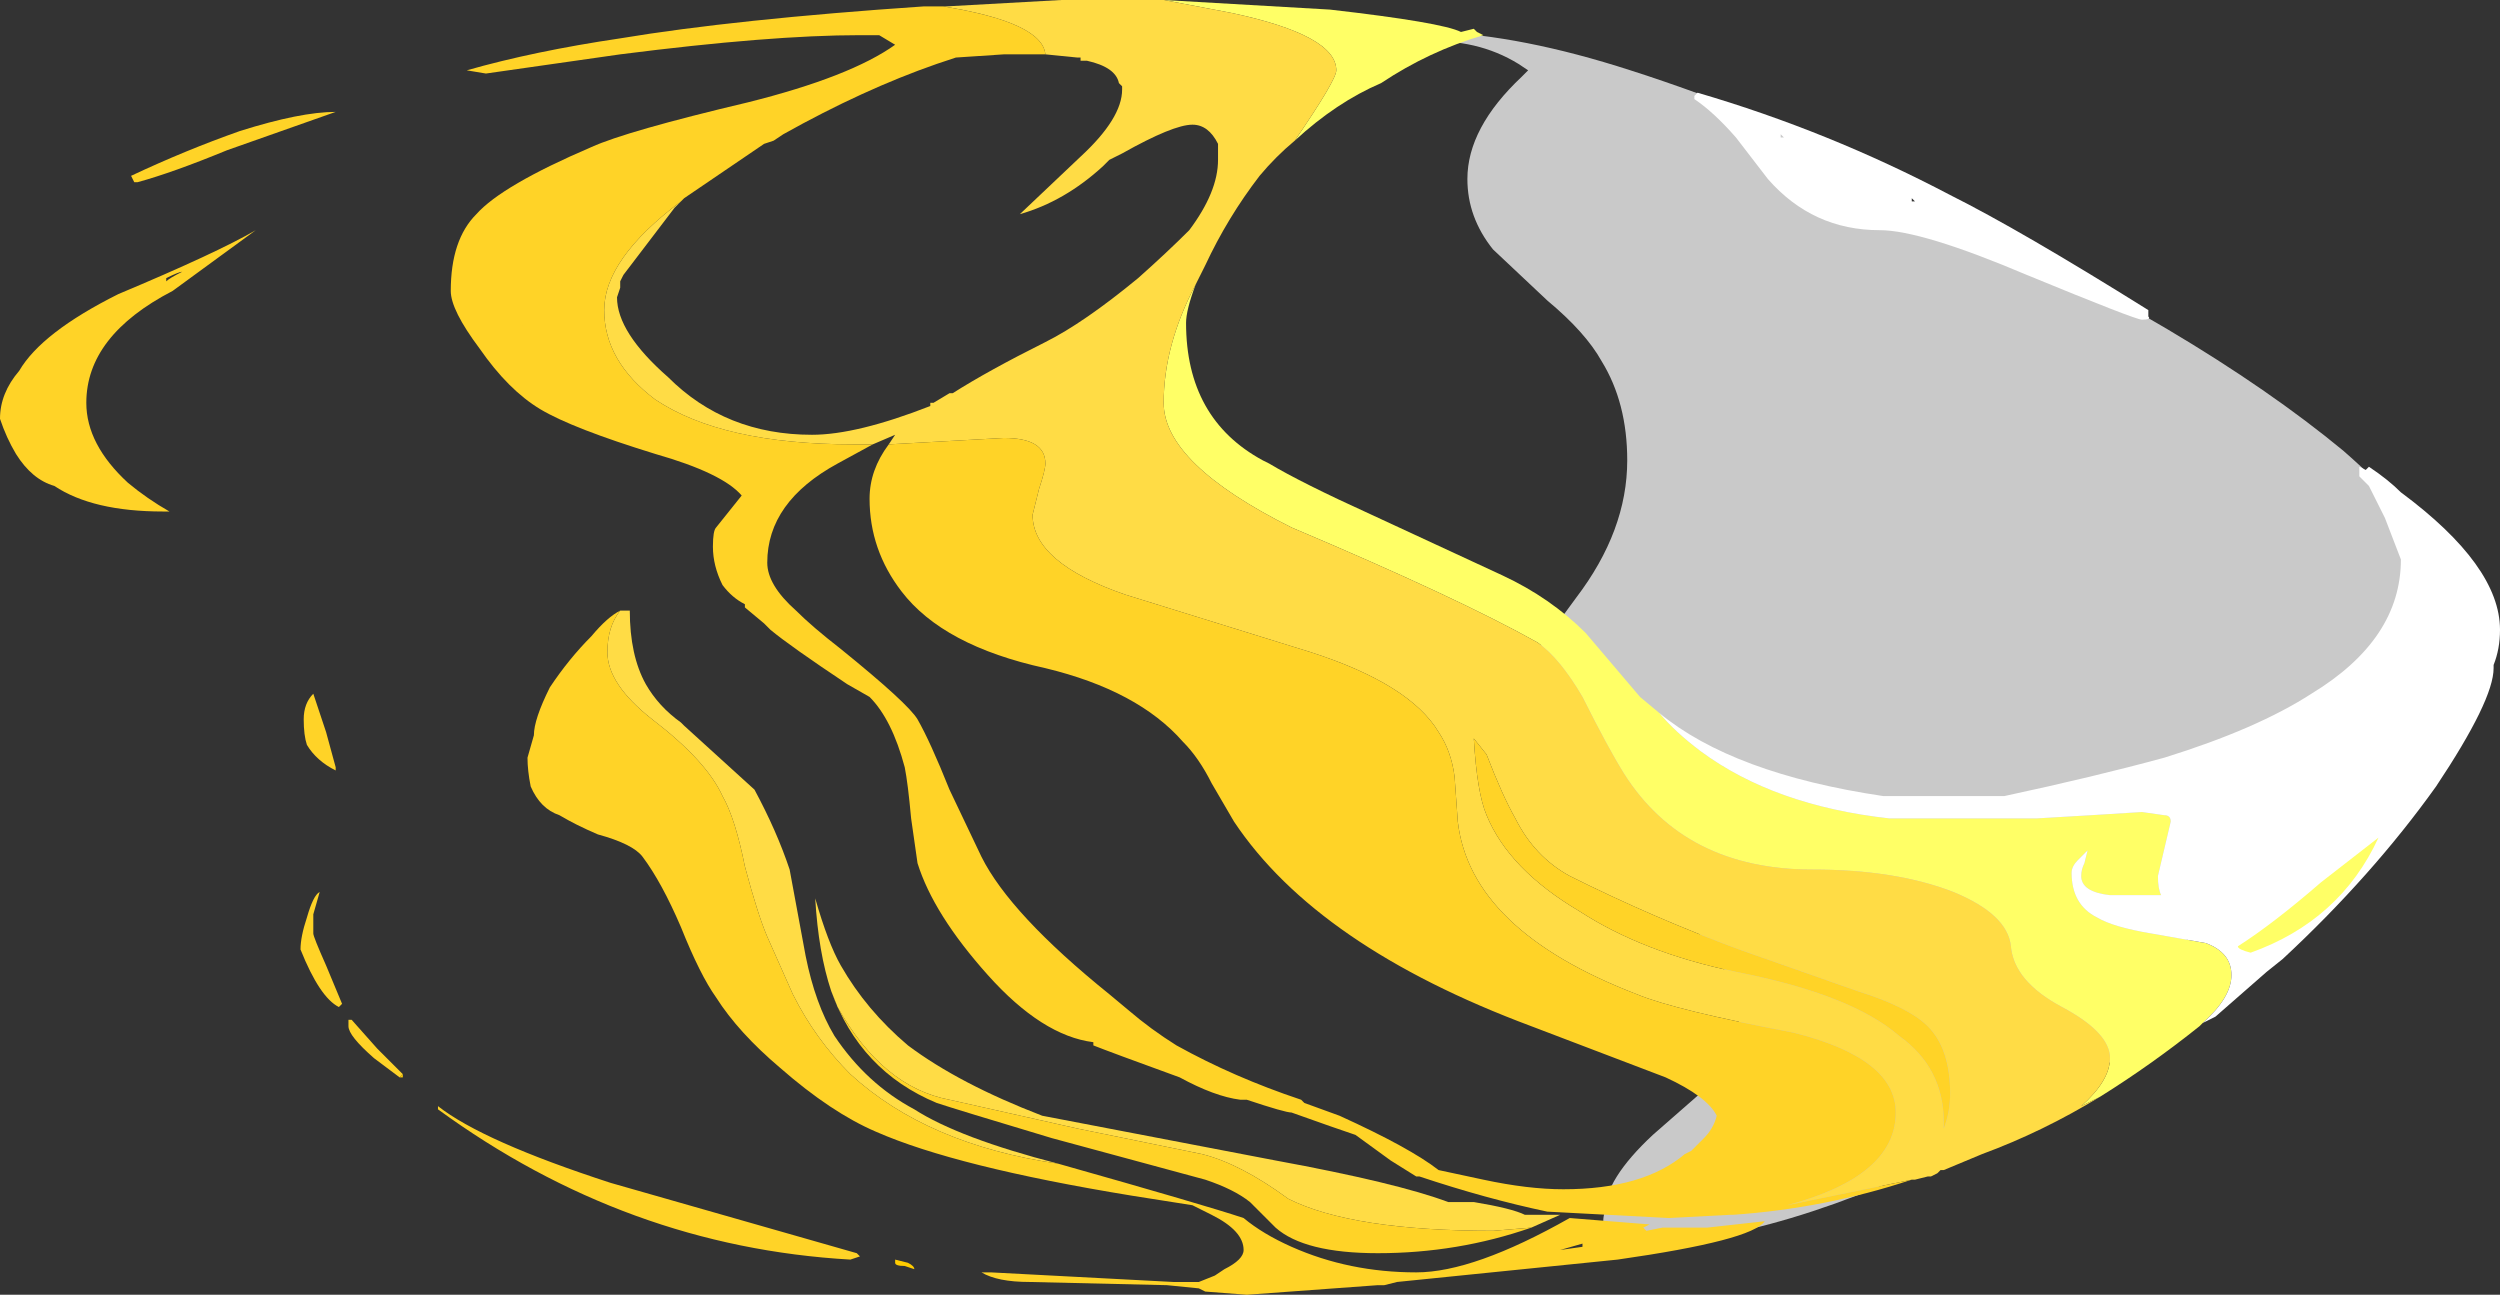 <?xml version="1.0" encoding="UTF-8" standalone="no"?>
<svg xmlns:ffdec="https://www.free-decompiler.com/flash" xmlns:xlink="http://www.w3.org/1999/xlink" ffdec:objectType="shape" height="20.25px" width="39.1px" xmlns="http://www.w3.org/2000/svg">
  <rect width="100%" height="100%" fill="#333333" stroke="none"/>
  <g transform="matrix(1.0, 0.0, 0.0, 1.0, 17.6, 20.05)">
    <path d="M13.6 -16.2 Q14.7 -15.85 16.3 -14.9 17.9 -13.95 19.05 -13.0 20.25 -11.95 20.25 -11.5 L20.25 -11.25 20.2 -11.25 Q20.4 -10.8 20.4 -10.45 20.4 -9.7 18.9 -7.8 17.6 -6.15 16.9 -5.6 L15.2 -4.2 Q16.15 -4.75 16.45 -4.85 L16.45 -4.8 16.5 -4.65 Q16.5 -4.25 15.55 -3.55 14.7 -2.9 13.35 -2.2 10.15 -0.6 8.0 -0.6 7.9 -0.55 7.85 -0.55 7.55 -0.55 7.5 -0.8 7.45 -0.95 7.5 -1.1 7.5 -1.6 8.25 -2.3 L9.45 -3.35 Q9.6 -3.8 9.6 -4.15 9.6 -5.0 8.0 -6.45 7.2 -7.25 6.9 -7.55 6.55 -8.0 6.45 -8.4 6.25 -8.8 6.25 -9.2 6.25 -9.55 6.5 -9.95 L7.05 -10.7 Q7.85 -11.75 7.85 -12.85 7.85 -13.75 7.45 -14.4 7.2 -14.85 6.6 -15.35 L5.75 -16.15 Q5.35 -16.65 5.35 -17.25 5.35 -18.05 6.2 -18.85 L6.3 -18.95 6.15 -19.05 Q5.5 -19.45 4.65 -19.4 L4.65 -19.45 5.1 -19.45 4.85 -19.55 Q6.2 -19.5 7.9 -18.95 8.85 -18.65 10.65 -17.95 L10.2 -17.85 10.0 -17.95 10.3 -17.75 Q11.65 -17.05 12.65 -16.4 12.95 -16.45 13.6 -16.2 M8.35 -1.3 L8.95 -1.55 Q8.85 -1.7 8.85 -1.8 L8.25 -1.3 8.35 -1.3" fill="#ffffff" fill-opacity="0.737" fill-rule="evenodd" stroke="none"/>
    <path d="M0.6 -20.05 L3.2 -19.9 Q4.95 -19.7 5.25 -19.55 L5.45 -19.6 5.5 -19.55 5.6 -19.5 Q4.75 -19.25 4.0 -18.75 3.3 -18.45 2.65 -17.85 3.3 -18.8 3.3 -18.95 3.3 -19.5 1.65 -19.85 L0.6 -20.05 M1.1 -15.6 Q0.95 -15.2 0.95 -15.0 0.95 -13.5 2.15 -12.85 L2.25 -12.8 Q2.75 -12.5 3.85 -12.0 L5.9 -11.05 Q6.65 -10.7 7.2 -10.15 7.75 -9.5 8.05 -9.15 L8.35 -8.9 Q8.6 -8.6 9.0 -8.3 10.15 -7.45 11.95 -7.25 L14.25 -7.25 15.1 -7.3 15.9 -7.35 16.25 -7.3 Q16.35 -7.3 16.35 -7.2 L16.15 -6.35 Q16.15 -6.15 16.2 -6.05 L15.4 -6.05 Q14.95 -6.1 14.95 -6.35 14.95 -6.45 15.0 -6.55 L15.05 -6.75 14.9 -6.6 Q14.8 -6.5 14.8 -6.4 14.8 -5.9 15.2 -5.7 15.45 -5.55 16.05 -5.45 L16.9 -5.3 Q17.3 -5.15 17.3 -4.8 17.3 -4.45 16.85 -4.05 L16.8 -4.0 Q16.05 -3.4 15.25 -2.9 L14.95 -2.75 Q15.4 -3.15 15.4 -3.5 15.4 -3.9 14.65 -4.3 13.9 -4.7 13.85 -5.25 13.8 -5.75 12.95 -6.1 12.05 -6.45 10.75 -6.45 8.75 -6.45 7.8 -7.95 7.55 -8.35 7.15 -9.15 6.8 -9.75 6.45 -10.0 5.2 -10.7 2.6 -11.8 0.6 -12.8 0.6 -13.75 0.6 -14.65 1.1 -15.6" fill="#ffff66" fill-rule="evenodd" stroke="none"/>
    <path d="M2.65 -17.85 Q2.35 -17.6 2.1 -17.3 1.6 -16.65 1.25 -15.9 L1.1 -15.6 Q0.6 -14.65 0.6 -13.75 0.6 -12.8 2.6 -11.8 5.2 -10.7 6.45 -10.0 6.8 -9.75 7.15 -9.15 7.55 -8.35 7.8 -7.95 8.75 -6.45 10.75 -6.45 12.05 -6.45 12.95 -6.1 13.8 -5.75 13.85 -5.25 13.9 -4.7 14.65 -4.3 15.4 -3.9 15.4 -3.5 15.4 -3.15 14.95 -2.75 L15.25 -2.9 Q14.35 -2.35 13.4 -2.0 L12.8 -1.75 12.75 -1.75 12.7 -1.7 12.6 -1.65 12.55 -1.65 12.35 -1.6 12.3 -1.6 10.35 -1.2 Q12.05 -1.65 12.05 -2.65 12.05 -3.5 10.45 -3.9 8.6 -4.25 8.0 -4.5 5.4 -5.5 5.2 -7.2 L5.15 -7.9 Q5.1 -8.3 4.9 -8.6 4.45 -9.35 2.9 -9.85 L0.0 -10.75 Q-1.45 -11.25 -1.45 -12.0 L-1.35 -12.4 Q-1.25 -12.7 -1.25 -12.8 -1.25 -13.2 -1.9 -13.2 L-3.7 -13.1 -3.6 -13.25 -3.95 -13.1 -4.25 -13.1 Q-6.3 -13.1 -7.35 -13.8 -8.15 -14.4 -8.15 -15.2 -8.15 -16.0 -6.95 -16.9 L-7.05 -16.8 -7.85 -15.75 -7.9 -15.65 -7.9 -15.55 -7.95 -15.4 Q-7.95 -14.85 -7.15 -14.15 -6.25 -13.25 -4.9 -13.25 -4.2 -13.25 -3.05 -13.7 L-3.05 -13.75 -3.0 -13.75 -2.75 -13.9 -2.7 -13.9 Q-2.15 -14.25 -1.25 -14.7 -0.65 -15.0 0.2 -15.7 0.65 -16.1 1.0 -16.45 1.45 -17.05 1.45 -17.55 L1.45 -17.8 Q1.3 -18.1 1.05 -18.1 0.75 -18.1 -0.05 -17.65 L-0.25 -17.55 -0.35 -17.45 Q-0.95 -16.9 -1.65 -16.7 L-0.7 -17.6 Q-0.05 -18.2 -0.05 -18.65 L-0.05 -18.7 -0.1 -18.75 Q-0.15 -19.0 -0.6 -19.1 L-0.7 -19.1 -0.7 -19.15 -0.75 -19.15 -1.25 -19.2 Q-1.3 -19.7 -2.85 -19.95 L-2.8 -19.95 -1.0 -20.05 0.6 -20.05 1.65 -19.85 Q3.3 -19.5 3.3 -18.95 3.3 -18.8 2.65 -17.85 M9.5 -1.05 L9.45 -1.05 9.5 -1.05 M5.65 -7.3 Q6.0 -6.45 7.1 -5.8 8.1 -5.15 9.55 -4.85 11.35 -4.5 12.1 -3.85 12.8 -3.35 12.8 -2.5 L12.8 -2.4 Q12.9 -2.65 12.9 -2.95 12.9 -3.65 12.55 -4.0 12.25 -4.3 11.45 -4.55 L9.6 -5.2 Q8.25 -5.7 6.95 -6.35 6.4 -6.65 6.1 -7.25 5.9 -7.6 5.65 -8.25 L5.45 -8.5 Q5.5 -7.65 5.65 -7.3" fill="#ffdc45" fill-rule="evenodd" stroke="none"/>
    <path d="M11.8 -16.45 Q10.75 -16.45 10.05 -17.25 L9.55 -17.9 Q9.2 -18.3 8.9 -18.5 L8.9 -18.55 8.95 -18.6 Q11.0 -18.0 12.9 -17.0 14.0 -16.45 16.0 -15.2 L16.0 -15.1 Q16.05 -15.05 15.9 -15.05 15.8 -15.05 14.1 -15.75 12.45 -16.45 11.8 -16.45 M13.25 -16.45 L13.25 -16.45 M12.35 -16.9 L12.3 -16.95 12.3 -16.9 12.35 -16.9 M8.35 -8.9 Q9.5 -7.95 11.85 -7.6 L13.75 -7.6 Q15.15 -7.9 16.25 -8.2 17.7 -8.65 18.55 -9.2 19.95 -10.05 19.95 -11.3 L19.7 -11.95 19.45 -12.45 19.3 -12.6 19.3 -12.75 19.4 -12.7 19.45 -12.75 Q19.75 -12.55 19.95 -12.35 21.5 -11.2 21.5 -10.2 21.5 -9.9 21.4 -9.65 L21.4 -9.6 Q21.4 -9.1 20.5 -7.75 19.5 -6.35 18.1 -5.05 L17.85 -4.85 17.05 -4.15 16.85 -4.05 Q17.3 -4.45 17.3 -4.8 17.3 -5.15 16.9 -5.3 L16.05 -5.45 Q15.45 -5.55 15.2 -5.7 14.8 -5.9 14.8 -6.4 14.8 -6.5 14.9 -6.6 L15.05 -6.75 15.0 -6.55 Q14.95 -6.45 14.95 -6.35 14.95 -6.1 15.4 -6.05 L16.2 -6.05 Q16.15 -6.15 16.15 -6.35 L16.35 -7.2 Q16.35 -7.3 16.25 -7.3 L15.9 -7.35 15.1 -7.3 14.25 -7.25 11.95 -7.25 Q10.15 -7.45 9.0 -8.3 8.6 -8.6 8.35 -8.9 M10.25 -17.9 L10.3 -17.9 10.25 -17.95 10.25 -17.9" fill="#ffffff" fill-rule="evenodd" stroke="none"/>
    <path d="M12.3 -1.6 Q10.95 -1.15 9.5 -1.05 L9.45 -1.05 8.5 -1.0 6.6 -1.1 Q5.65 -1.3 4.6 -1.65 L4.55 -1.65 4.15 -1.9 3.6 -2.3 Q3.3 -2.4 2.6 -2.65 2.5 -2.65 1.9 -2.85 L1.8 -2.85 Q1.4 -2.9 0.85 -3.2 -0.25 -3.6 -0.5 -3.7 L-0.5 -3.75 Q-1.3 -3.85 -2.15 -4.8 -3.0 -5.75 -3.25 -6.55 L-3.35 -7.25 Q-3.4 -7.8 -3.45 -8.05 -3.65 -8.8 -4.0 -9.15 L-4.35 -9.35 Q-5.25 -9.95 -5.55 -10.2 L-5.65 -10.3 -5.95 -10.55 -5.95 -10.6 Q-6.15 -10.7 -6.3 -10.9 -6.45 -11.2 -6.45 -11.5 -6.45 -11.75 -6.4 -11.8 L-6.0 -12.3 Q-6.3 -12.65 -7.35 -12.95 -8.65 -13.35 -9.15 -13.65 -9.65 -13.95 -10.1 -14.6 -10.55 -15.2 -10.55 -15.5 -10.55 -16.3 -10.15 -16.7 -9.75 -17.15 -8.35 -17.75 -7.8 -18.0 -5.9 -18.45 -4.3 -18.85 -3.6 -19.35 L-3.85 -19.5 -4.15 -19.5 Q-5.55 -19.5 -7.9 -19.2 L-10.0 -18.9 -10.3 -18.95 Q-9.25 -19.25 -7.9 -19.45 -6.1 -19.75 -3.15 -19.95 L-2.8 -19.95 -2.85 -19.95 Q-1.3 -19.7 -1.25 -19.2 L-1.9 -19.2 -2.65 -19.15 -2.95 -19.05 Q-4.1 -18.65 -5.35 -17.95 L-5.5 -17.85 -5.65 -17.8 -6.9 -16.95 -6.95 -16.9 Q-8.15 -16.0 -8.15 -15.2 -8.15 -14.4 -7.35 -13.8 -6.3 -13.1 -4.25 -13.1 L-3.95 -13.1 -4.5 -12.8 Q-5.6 -12.2 -5.6 -11.25 -5.6 -10.9 -5.15 -10.5 -4.9 -10.25 -4.45 -9.9 -3.4 -9.05 -3.25 -8.8 -3.05 -8.45 -2.75 -7.7 L-2.25 -6.65 Q-1.8 -5.75 -0.25 -4.5 L0.05 -4.25 Q0.4 -3.95 0.8 -3.7 1.7 -3.2 2.75 -2.85 L2.8 -2.8 3.35 -2.6 Q4.45 -2.1 4.9 -1.75 L5.6 -1.6 Q6.3 -1.45 6.85 -1.45 8.1 -1.45 8.75 -2.0 L8.85 -2.05 9.05 -2.25 Q9.2 -2.4 9.25 -2.6 9.1 -2.9 8.45 -3.2 L6.35 -4.0 Q3.0 -5.25 1.7 -7.2 L1.35 -7.8 Q1.15 -8.2 0.9 -8.45 0.2 -9.25 -1.25 -9.6 -2.85 -9.95 -3.5 -10.8 -4.0 -11.45 -4.0 -12.25 -4.0 -12.7 -3.7 -13.1 L-1.9 -13.2 Q-1.25 -13.2 -1.25 -12.8 -1.25 -12.7 -1.35 -12.4 L-1.45 -12.0 Q-1.45 -11.25 0.0 -10.75 L2.9 -9.85 Q4.45 -9.35 4.9 -8.6 5.1 -8.3 5.15 -7.9 L5.2 -7.2 Q5.4 -5.5 8.0 -4.5 8.6 -4.25 10.45 -3.9 12.05 -3.5 12.05 -2.65 12.05 -1.65 10.35 -1.2 L12.3 -1.6 M5.65 -7.3 Q5.5 -7.65 5.45 -8.5 L5.65 -8.25 Q5.9 -7.6 6.1 -7.25 6.4 -6.65 6.95 -6.35 8.25 -5.7 9.6 -5.2 L11.45 -4.55 Q12.25 -4.3 12.55 -4.0 12.9 -3.65 12.9 -2.95 12.9 -2.65 12.8 -2.4 L12.8 -2.5 Q12.8 -3.35 12.1 -3.85 11.35 -4.5 9.55 -4.85 8.1 -5.15 7.1 -5.8 6.0 -6.45 5.65 -7.3 M-4.55 -13.0 L-4.55 -13.0" fill="#ffd327" fill-rule="evenodd" stroke="none"/>
    <path d="M17.4 -5.25 Q17.95 -5.6 18.7 -6.25 L19.6 -6.95 Q19.0 -5.65 17.6 -5.15 17.4 -5.2 17.4 -5.25" fill="#ffff66" fill-rule="evenodd" stroke="none"/>
    <path d="M-7.9 -10.5 L-7.75 -10.5 Q-7.75 -9.8 -7.5 -9.35 -7.3 -9.0 -6.95 -8.75 L-6.9 -8.7 -5.8 -7.7 Q-5.45 -7.05 -5.25 -6.45 L-5.0 -5.1 Q-4.85 -4.35 -4.55 -3.85 -4.05 -3.1 -3.3 -2.7 -2.6 -2.25 -1.05 -1.85 -3.1 -2.15 -4.3 -3.25 -4.85 -3.8 -5.2 -4.5 L-5.6 -5.4 Q-5.75 -5.75 -5.95 -6.5 -6.1 -7.25 -6.3 -7.6 -6.55 -8.15 -7.4 -8.8 -8.1 -9.35 -8.1 -9.85 -8.1 -10.25 -7.9 -10.5 M6.35 -0.85 L5.75 -0.8 Q3.55 -0.8 2.55 -1.3 1.8 -1.85 1.2 -2.0 L-0.75 -2.4 -2.75 -2.85 Q-3.8 -3.05 -4.5 -4.3 L-4.6 -4.55 Q-4.8 -5.15 -4.85 -6.0 -4.65 -5.3 -4.45 -4.95 -4.05 -4.25 -3.4 -3.7 -2.6 -3.1 -1.3 -2.6 L2.35 -1.9 Q4.25 -1.55 5.05 -1.25 L5.45 -1.25 Q6.05 -1.15 6.25 -1.05 L6.8 -1.05 6.35 -0.85" fill="#ffdc45" fill-rule="evenodd" stroke="none"/>
    <path d="M-11.3 -3.25 L-11.3 -3.2 -11.35 -3.2 -11.3 -3.25 M-3.45 -0.25 Q-3.6 -0.25 -3.6 -0.3 L-3.6 -0.35 -3.4 -0.3 Q-3.3 -0.25 -3.3 -0.2 L-3.45 -0.25" fill="#ffcc00" fill-rule="evenodd" stroke="none"/>
    <path d="M-1.05 -1.85 Q1.25 -1.2 1.85 -1.0 2.15 -0.75 2.6 -0.55 3.5 -0.15 4.55 -0.15 5.45 -0.15 6.95 -1.0 L8.2 -0.9 8.1 -0.85 8.15 -0.8 8.4 -0.85 9.1 -0.85 10.0 -0.95 Q9.8 -0.65 7.7 -0.35 L4.25 0.0 4.05 0.05 3.95 0.05 1.9 0.2 1.25 0.15 1.15 0.1 0.65 0.05 -1.5 0.0 Q-2.0 0.0 -2.25 -0.15 L-2.1 -0.15 0.75 0.0 1.15 0.0 1.4 -0.1 1.55 -0.2 Q1.85 -0.35 1.85 -0.5 1.85 -0.8 1.35 -1.05 L1.05 -1.2 0.1 -1.35 Q-2.65 -1.8 -3.9 -2.35 -4.6 -2.65 -5.4 -3.35 -6.05 -3.9 -6.4 -4.45 -6.65 -4.8 -6.95 -5.55 -7.25 -6.25 -7.55 -6.65 -7.7 -6.85 -8.25 -7.0 -8.6 -7.15 -8.85 -7.3 -9.15 -7.4 -9.3 -7.75 -9.35 -8.0 -9.35 -8.2 L-9.25 -8.55 Q-9.25 -8.8 -9.0 -9.3 -8.7 -9.75 -8.35 -10.1 -8.1 -10.4 -7.9 -10.5 -8.1 -10.25 -8.1 -9.85 -8.1 -9.35 -7.4 -8.8 -6.55 -8.15 -6.3 -7.6 -6.1 -7.25 -5.95 -6.5 -5.75 -5.75 -5.6 -5.4 L-5.2 -4.5 Q-4.85 -3.8 -4.3 -3.25 -3.1 -2.15 -1.05 -1.85 M6.35 -0.85 Q5.2 -0.45 3.95 -0.45 2.8 -0.45 2.35 -0.85 L1.95 -1.25 Q1.7 -1.45 1.25 -1.6 L-1.15 -2.25 Q-2.65 -2.7 -2.95 -2.8 -4.15 -3.3 -4.6 -4.55 L-4.5 -4.3 Q-3.8 -3.05 -2.75 -2.85 L-0.75 -2.4 1.2 -2.0 Q1.8 -1.85 2.55 -1.3 3.55 -0.8 5.75 -0.8 L6.35 -0.85 M7.15 -0.6 L6.8 -0.5 7.15 -0.55 7.15 -0.6 M-9.05 -15.95 Q-9.45 -15.15 -9.45 -15.05 -9.45 -14.95 -9.35 -14.85 L-9.15 -14.65 -9.15 -14.55 Q-9.2 -14.5 -9.3 -14.5 -9.7 -14.5 -9.8 -14.85 -9.85 -15.0 -9.85 -15.2 -9.85 -15.45 -9.7 -15.6 L-9.1 -16.05 Q-9.05 -16.1 -9.05 -15.95 M-5.0 -19.55 Q-5.0 -19.5 -5.05 -19.5 L-5.4 -19.5 -5.4 -19.55 -5.5 -19.6 -5.4 -19.7 -4.95 -19.65 -5.0 -19.55 M-12.35 -18.3 L-14.05 -17.7 Q-14.9 -17.35 -15.45 -17.2 L-15.5 -17.2 -15.55 -17.3 Q-14.7 -17.7 -13.85 -18.0 -12.9 -18.3 -12.35 -18.3 M-15.95 -15.0 L-15.95 -15.0 M-14.75 -15.8 Q-14.8 -15.8 -15.0 -15.7 L-15.0 -15.65 Q-14.95 -15.7 -14.75 -15.8 M-15.75 -15.45 Q-14.2 -16.1 -13.6 -16.45 L-14.9 -15.5 Q-16.25 -14.8 -16.25 -13.75 -16.25 -13.1 -15.6 -12.5 -15.3 -12.25 -14.95 -12.05 L-15.05 -12.05 Q-16.15 -12.05 -16.75 -12.45 -17.1 -12.55 -17.35 -12.95 -17.5 -13.2 -17.6 -13.5 -17.6 -13.9 -17.3 -14.25 -16.95 -14.85 -15.75 -15.45 M-12.35 -8.05 L-12.35 -8.0 Q-12.65 -8.15 -12.8 -8.4 -12.85 -8.55 -12.85 -8.8 -12.85 -9.05 -12.7 -9.2 L-12.5 -8.6 -12.35 -8.05 M-12.7 -5.45 Q-12.7 -5.4 -12.5 -4.95 L-12.25 -4.35 -12.3 -4.3 Q-12.6 -4.45 -12.9 -5.2 -12.9 -5.4 -12.8 -5.7 -12.7 -6.05 -12.6 -6.1 L-12.7 -5.75 -12.7 -5.45 M-11.35 -3.2 L-11.75 -3.5 Q-12.15 -3.85 -12.15 -4.0 L-12.15 -4.1 -12.1 -4.1 -11.7 -3.65 -11.3 -3.25 -11.35 -3.2 M-10.75 -2.75 Q-10.05 -2.2 -8.05 -1.55 L-4.2 -0.45 -4.15 -0.4 -4.3 -0.35 Q-7.8 -0.55 -10.75 -2.7 L-10.75 -2.75" fill="#ffd327" fill-rule="evenodd" stroke="none"/>
  </g>
</svg>
